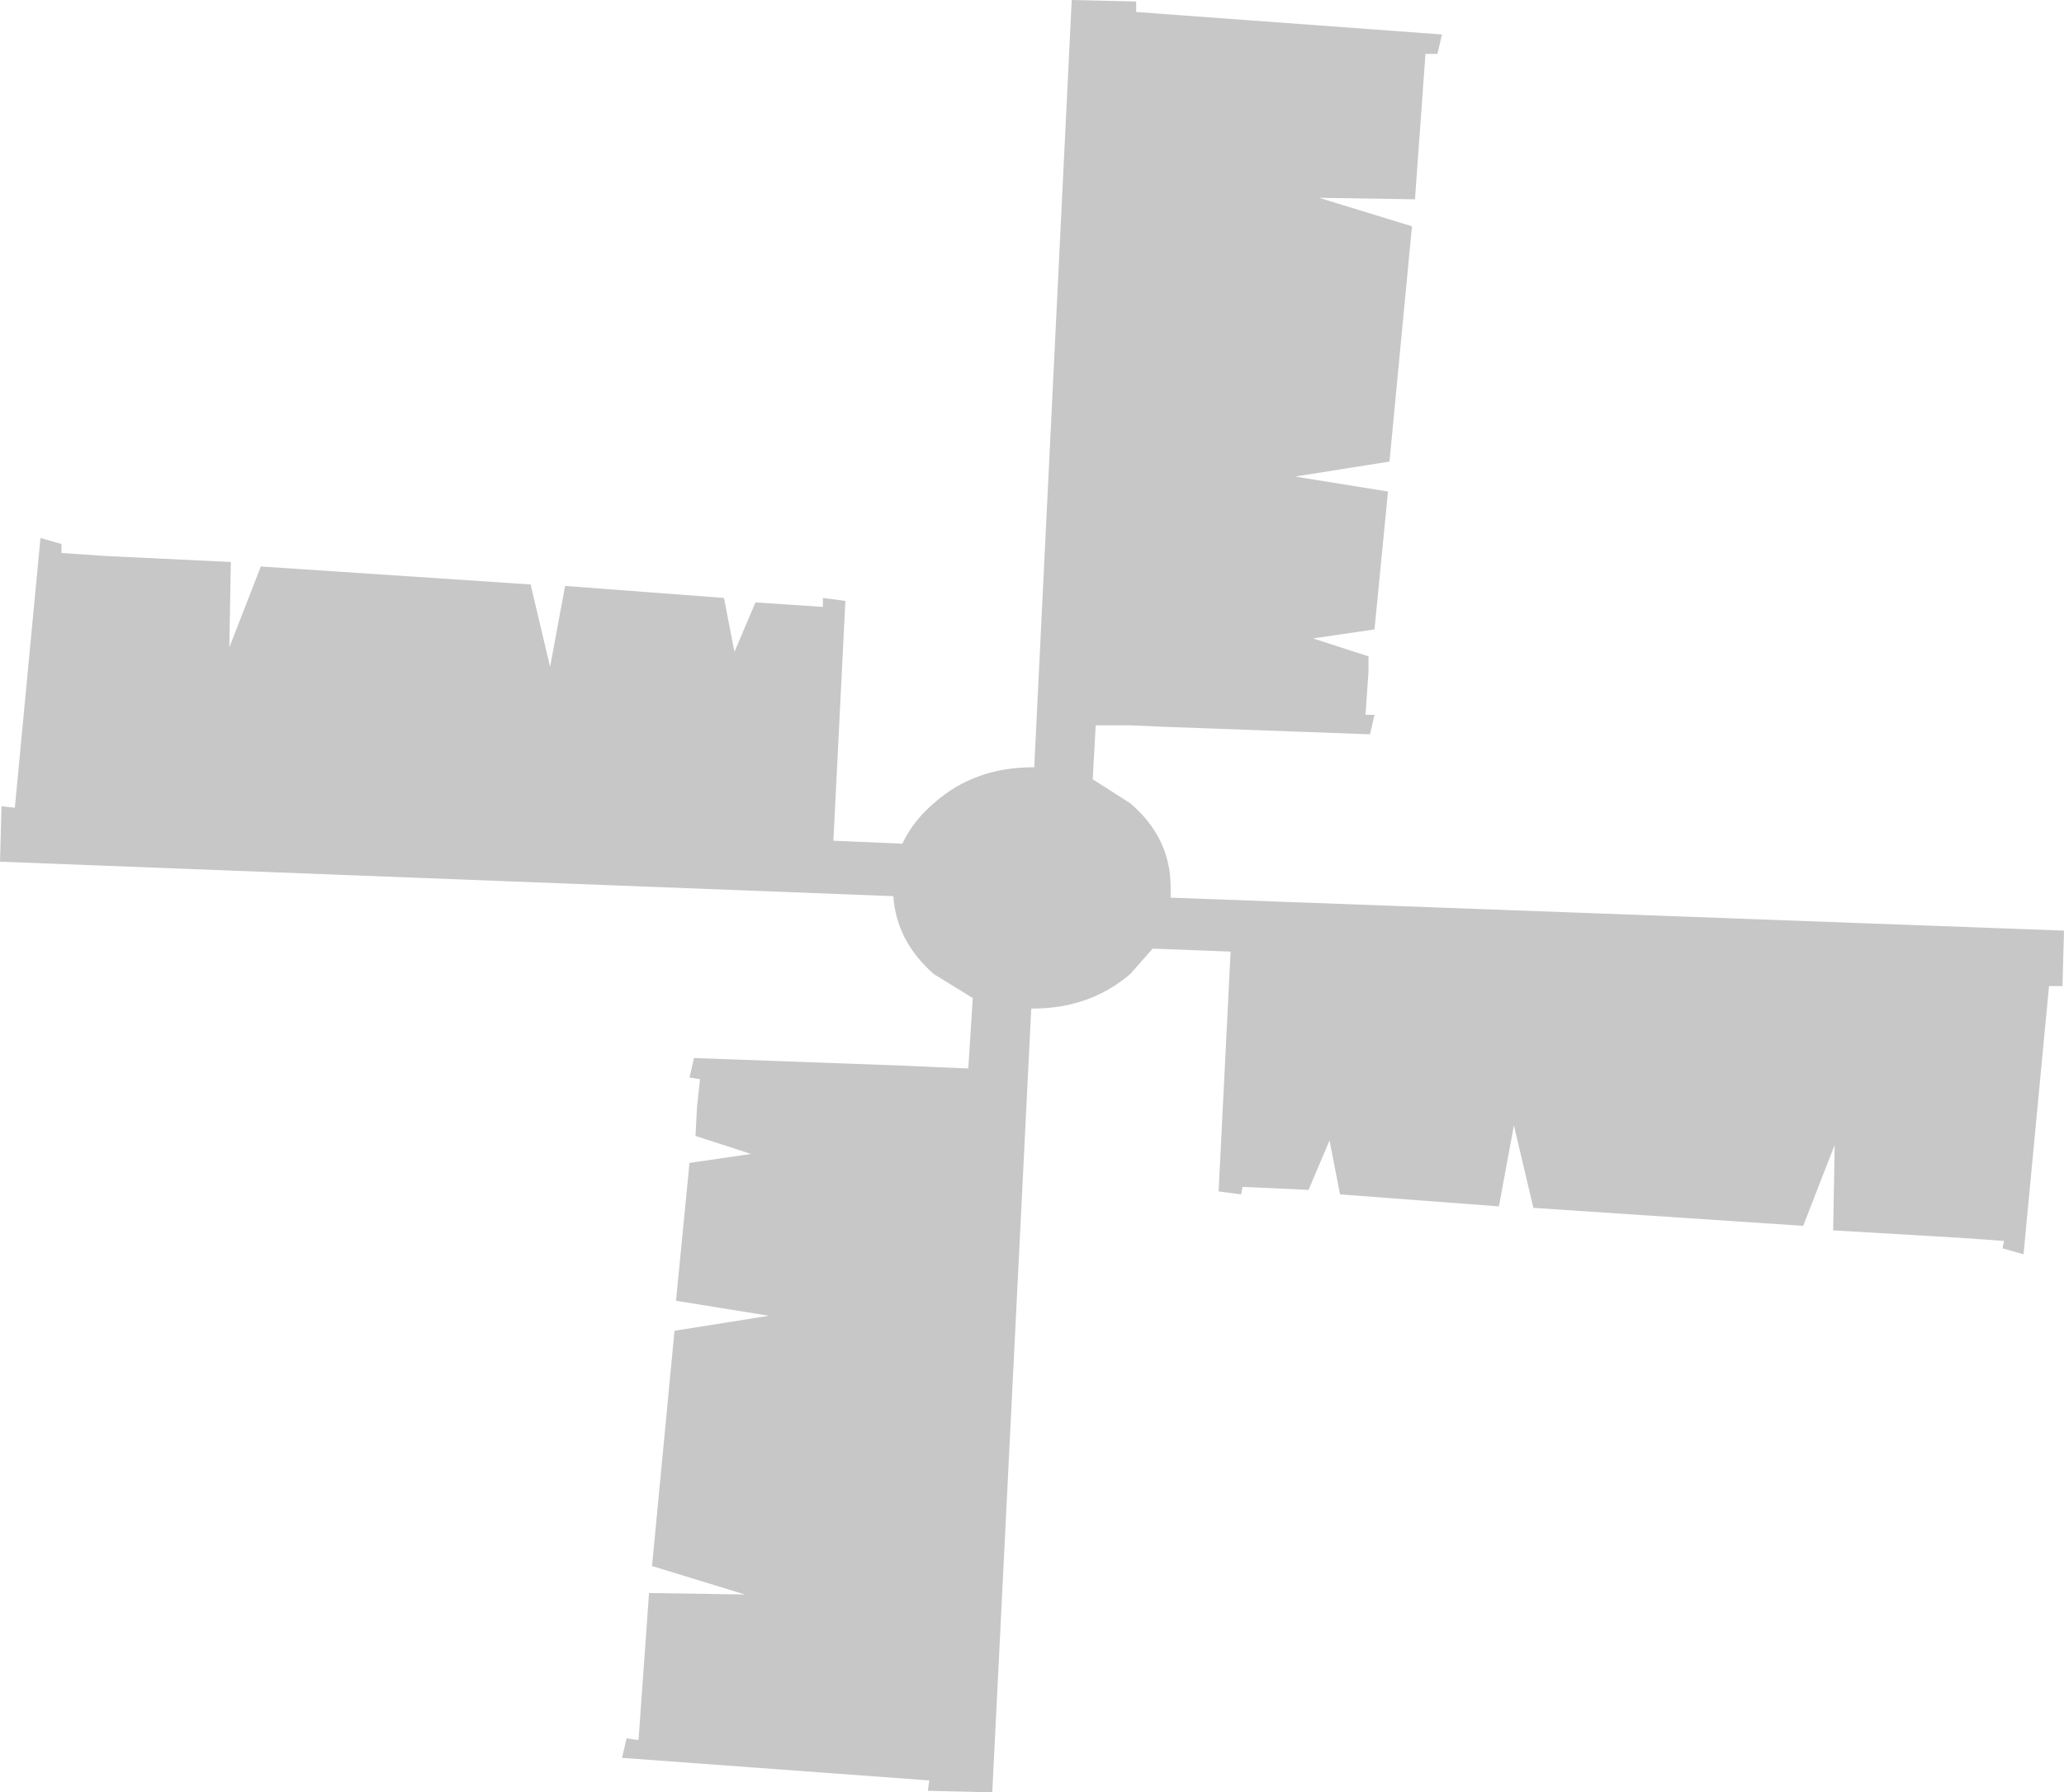 <?xml version="1.0" encoding="UTF-8" standalone="no"?>
<svg xmlns:xlink="http://www.w3.org/1999/xlink" height="59.8px" width="68.85px" xmlns="http://www.w3.org/2000/svg">
  <g transform="matrix(1.0, 0.0, 0.0, 1.0, 11.95, 25.85)">
    <path d="M25.95 -25.8 L25.95 -25.45 36.15 -24.7 36.0 -24.05 35.65 -24.05 35.6 -24.05 35.25 -19.2 32.05 -19.25 35.15 -18.3 34.4 -10.45 31.25 -9.95 34.35 -9.45 33.9 -4.85 31.85 -4.55 33.7 -3.95 33.7 -3.45 33.6 -2.0 33.9 -2.0 33.75 -1.35 26.9 -1.6 25.75 -1.65 24.6 -1.65 24.5 0.15 25.75 0.95 Q27.1 2.1 27.1 3.75 L27.1 4.1 56.9 5.2 56.85 7.05 56.4 7.05 55.55 16.0 54.85 15.8 54.9 15.55 54.85 15.55 53.45 15.45 49.2 15.2 49.25 12.35 48.2 15.05 39.2 14.45 38.55 11.7 38.05 14.4 32.75 14.0 32.4 12.2 31.7 13.85 29.5 13.75 29.45 14.0 28.7 13.9 29.1 5.9 26.5 5.8 25.75 6.65 Q24.4 7.8 22.5 7.8 L22.45 7.8 21.15 33.95 19.0 33.9 19.05 33.55 19.0 33.55 8.8 32.8 8.95 32.15 9.3 32.2 9.35 32.2 9.7 27.3 12.9 27.35 9.8 26.4 10.55 18.55 13.7 18.05 10.6 17.55 11.05 12.95 13.1 12.65 11.25 12.05 11.3 11.1 11.4 10.15 11.35 10.15 11.05 10.1 11.2 9.45 18.05 9.7 19.2 9.75 20.35 9.8 20.5 7.45 19.2 6.65 Q17.95 5.55 17.85 4.05 L-11.95 2.9 -11.9 1.05 -11.45 1.1 -11.45 1.05 -10.6 -7.9 -9.9 -7.7 -9.9 -7.4 -8.45 -7.3 -4.25 -7.1 -4.3 -4.25 -3.25 -6.95 5.75 -6.35 6.4 -3.6 6.9 -6.3 12.2 -5.9 12.55 -4.1 13.25 -5.75 15.5 -5.6 15.5 -5.65 15.5 -5.9 16.25 -5.8 15.85 2.2 18.15 2.3 Q18.5 1.55 19.2 0.95 20.55 -0.25 22.5 -0.25 L22.55 -0.25 23.8 -25.85 25.95 -25.8" fill="#000000" fill-opacity="0.22" fill-rule="evenodd" stroke="none"/>
  </g>
</svg>
